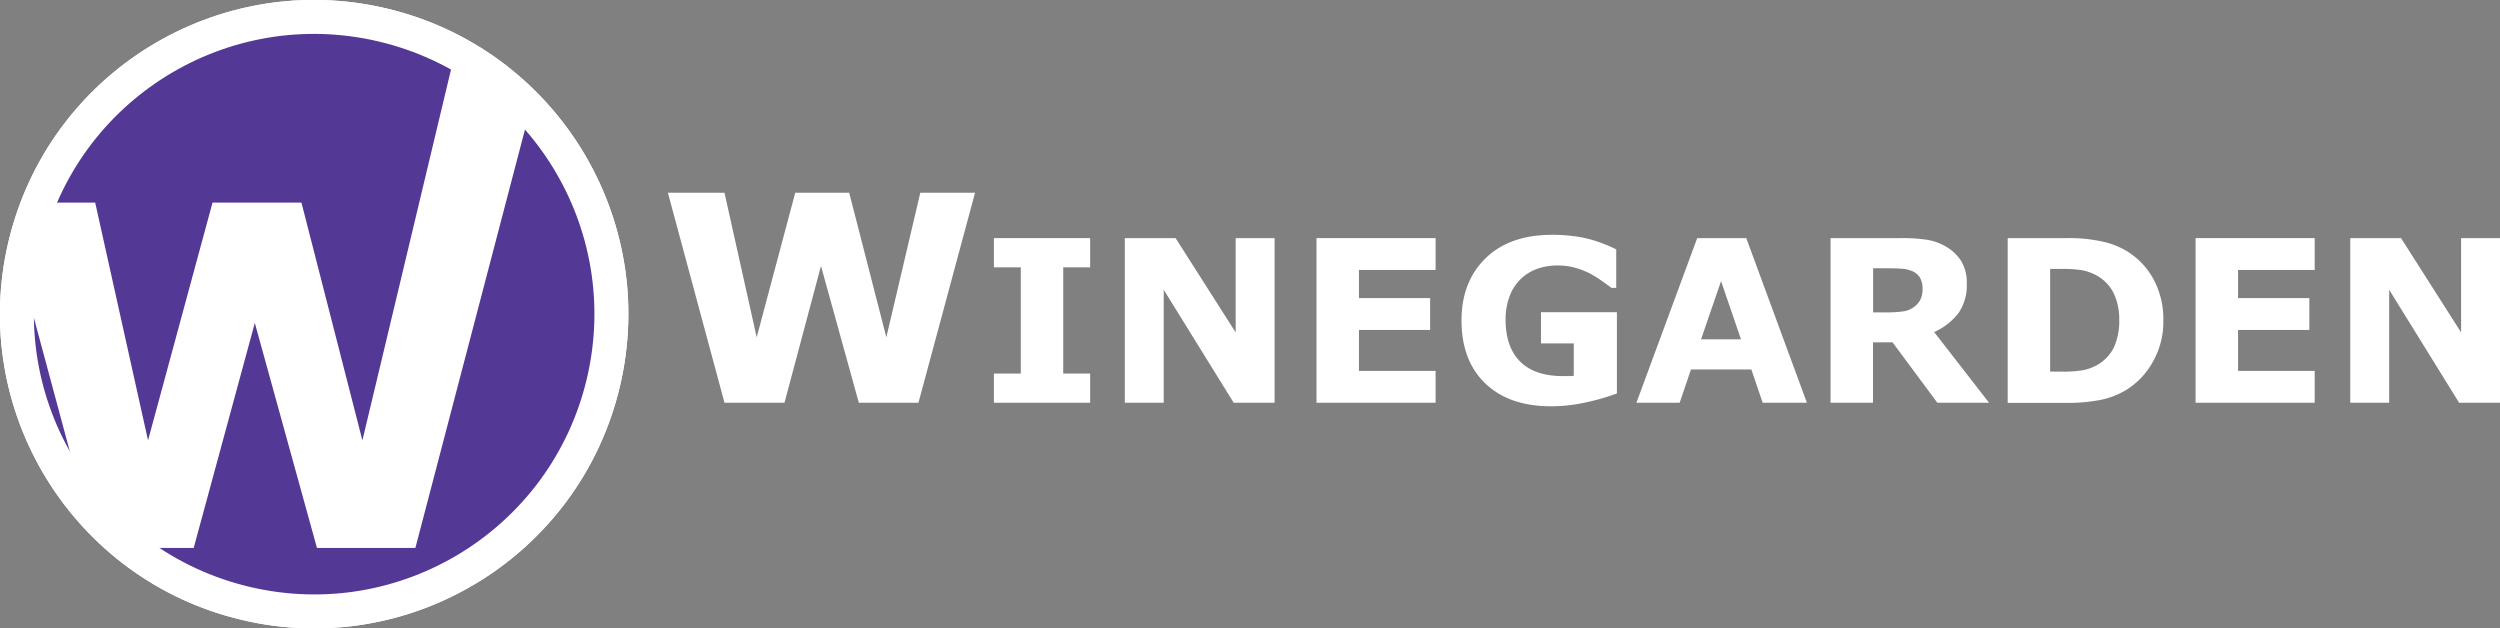 <svg xmlns="http://www.w3.org/2000/svg" viewBox="0 0 662.53 166.52"><rect x="0" y="0" width="662.53" height="166.52" fill="#808080" stroke="none"/><defs><style>.cls-1{fill:#543895;stroke:#fff;stroke-width:9px;}.cls-2{fill:#fff;}</style></defs><g id="Layer_2" data-name="Layer 2"><g id="Layer_1-2" data-name="Layer 1"><circle class="cls-1" cx="83.26" cy="83.26" r="78.76" transform="translate(-16.96 145.08) rotate(-76.67)"/><circle class="cls-1" cx="83.26" cy="83.26" r="78.76" transform="translate(-16.96 145.08) rotate(-76.67)"/><path class="cls-2" d="M140.48,29.15l-30.4,116.06H84L67.53,85.59l-16.2,59.62H34.6L22.07,132.86,5.44,71.08,10.23,53.7h15l14,63,17.09-63H79.89l16.15,63L120.61,13.9"/><path class="cls-2" d="M258.4,51.08l-15,55.65h-15.8L217.57,70.48l-9.67,36.25H192L177,51.08h15l8.53,38.31,10.22-38.31h14.3l9.84,38.31,9-38.31Z"/><path class="cls-2" d="M288.9,106.73H263.4V99h7.12V70.85H263.4V63.1h25.5v7.75h-7.13V99h7.13Z"/><path class="cls-2" d="M337.78,106.73H326.94L308.4,76.79v29.94H298.09V63.1h13.45l15.93,25v-25h10.31Z"/><path class="cls-2" d="M380.45,106.73H348.89V63.1h31.56v8.44H360.14V79H379v8.44H360.14V98.29h20.31Z"/><path class="cls-2" d="M428.5,104.27a58.57,58.57,0,0,1-7.77,2.27,42.58,42.58,0,0,1-9.65,1.13q-11.15,0-17.46-6.06t-6.3-16.74q0-10.17,6.36-16.41t17.74-6.23a42.71,42.71,0,0,1,8.22.77,37.19,37.19,0,0,1,8.68,3.09v10.2h-1.27c-.54-.41-1.35-1-2.4-1.74a29.31,29.31,0,0,0-3-1.91,19.87,19.87,0,0,0-4-1.61,16.88,16.88,0,0,0-4.83-.68,15.76,15.76,0,0,0-5.42.89,12,12,0,0,0-7.3,7.18A17.18,17.18,0,0,0,399,84.7q0,7.26,3.85,11.11c2.57,2.57,6.35,3.86,11.37,3.86l1.42,0c.52,0,1,0,1.43-.09V91h-8.69V82.73H428.5Z"/><path class="cls-2" d="M478.85,106.73H467.13l-3-8.81h-16l-3,8.81H433.67L449.78,63.1h13ZM461.38,89.92,456.1,74.5l-5.3,15.42Z"/><path class="cls-2" d="M527.12,106.73h-13.7l-11.87-16h-5.18v16H485.12V63.1H504a43.74,43.74,0,0,1,6.65.44,14.44,14.44,0,0,1,5.21,1.91,11.36,11.36,0,0,1,3.91,3.79,10.93,10.93,0,0,1,1.45,5.85A13,13,0,0,1,519,83,16.83,16.83,0,0,1,512.57,88ZM509.5,76.41a5.6,5.6,0,0,0-.67-2.8,4.47,4.47,0,0,0-2.29-1.84,8.16,8.16,0,0,0-2.63-.56c-1-.07-2.18-.11-3.51-.11h-4V82.79h3.42a32.34,32.34,0,0,0,4.46-.26,6.4,6.4,0,0,0,3-1.2,5.79,5.79,0,0,0,1.69-2A6.69,6.69,0,0,0,509.5,76.41Z"/><path class="cls-2" d="M573.31,85a21.37,21.37,0,0,1-2.79,10.91,20.25,20.25,0,0,1-7,7.4,21.6,21.6,0,0,1-7,2.7,46.48,46.48,0,0,1-9,.76H532.06V63.1h15.83a41.09,41.09,0,0,1,9.2.9,21.37,21.37,0,0,1,6.51,2.53A19.82,19.82,0,0,1,570.71,74,22.28,22.28,0,0,1,573.31,85Zm-11.69-.14a15.89,15.89,0,0,0-1.57-7.35,10.88,10.88,0,0,0-4.95-4.78,13,13,0,0,0-3.53-1.15,34.4,34.4,0,0,0-5.43-.31h-2.83V98.48h2.83a33,33,0,0,0,5.88-.37,12.53,12.53,0,0,0,3.66-1.33,10.83,10.83,0,0,0,4.51-4.69A16.58,16.58,0,0,0,561.62,84.82Z"/><path class="cls-2" d="M613.42,106.73H581.86V63.1h31.56v8.44H593.11V79H612v8.44H593.11V98.29h20.31Z"/><path class="cls-2" d="M662.53,106.73H651.69L633.16,76.79v29.94H622.85V63.1H636.3l15.92,25v-25h10.31Z"/></g></g></svg>